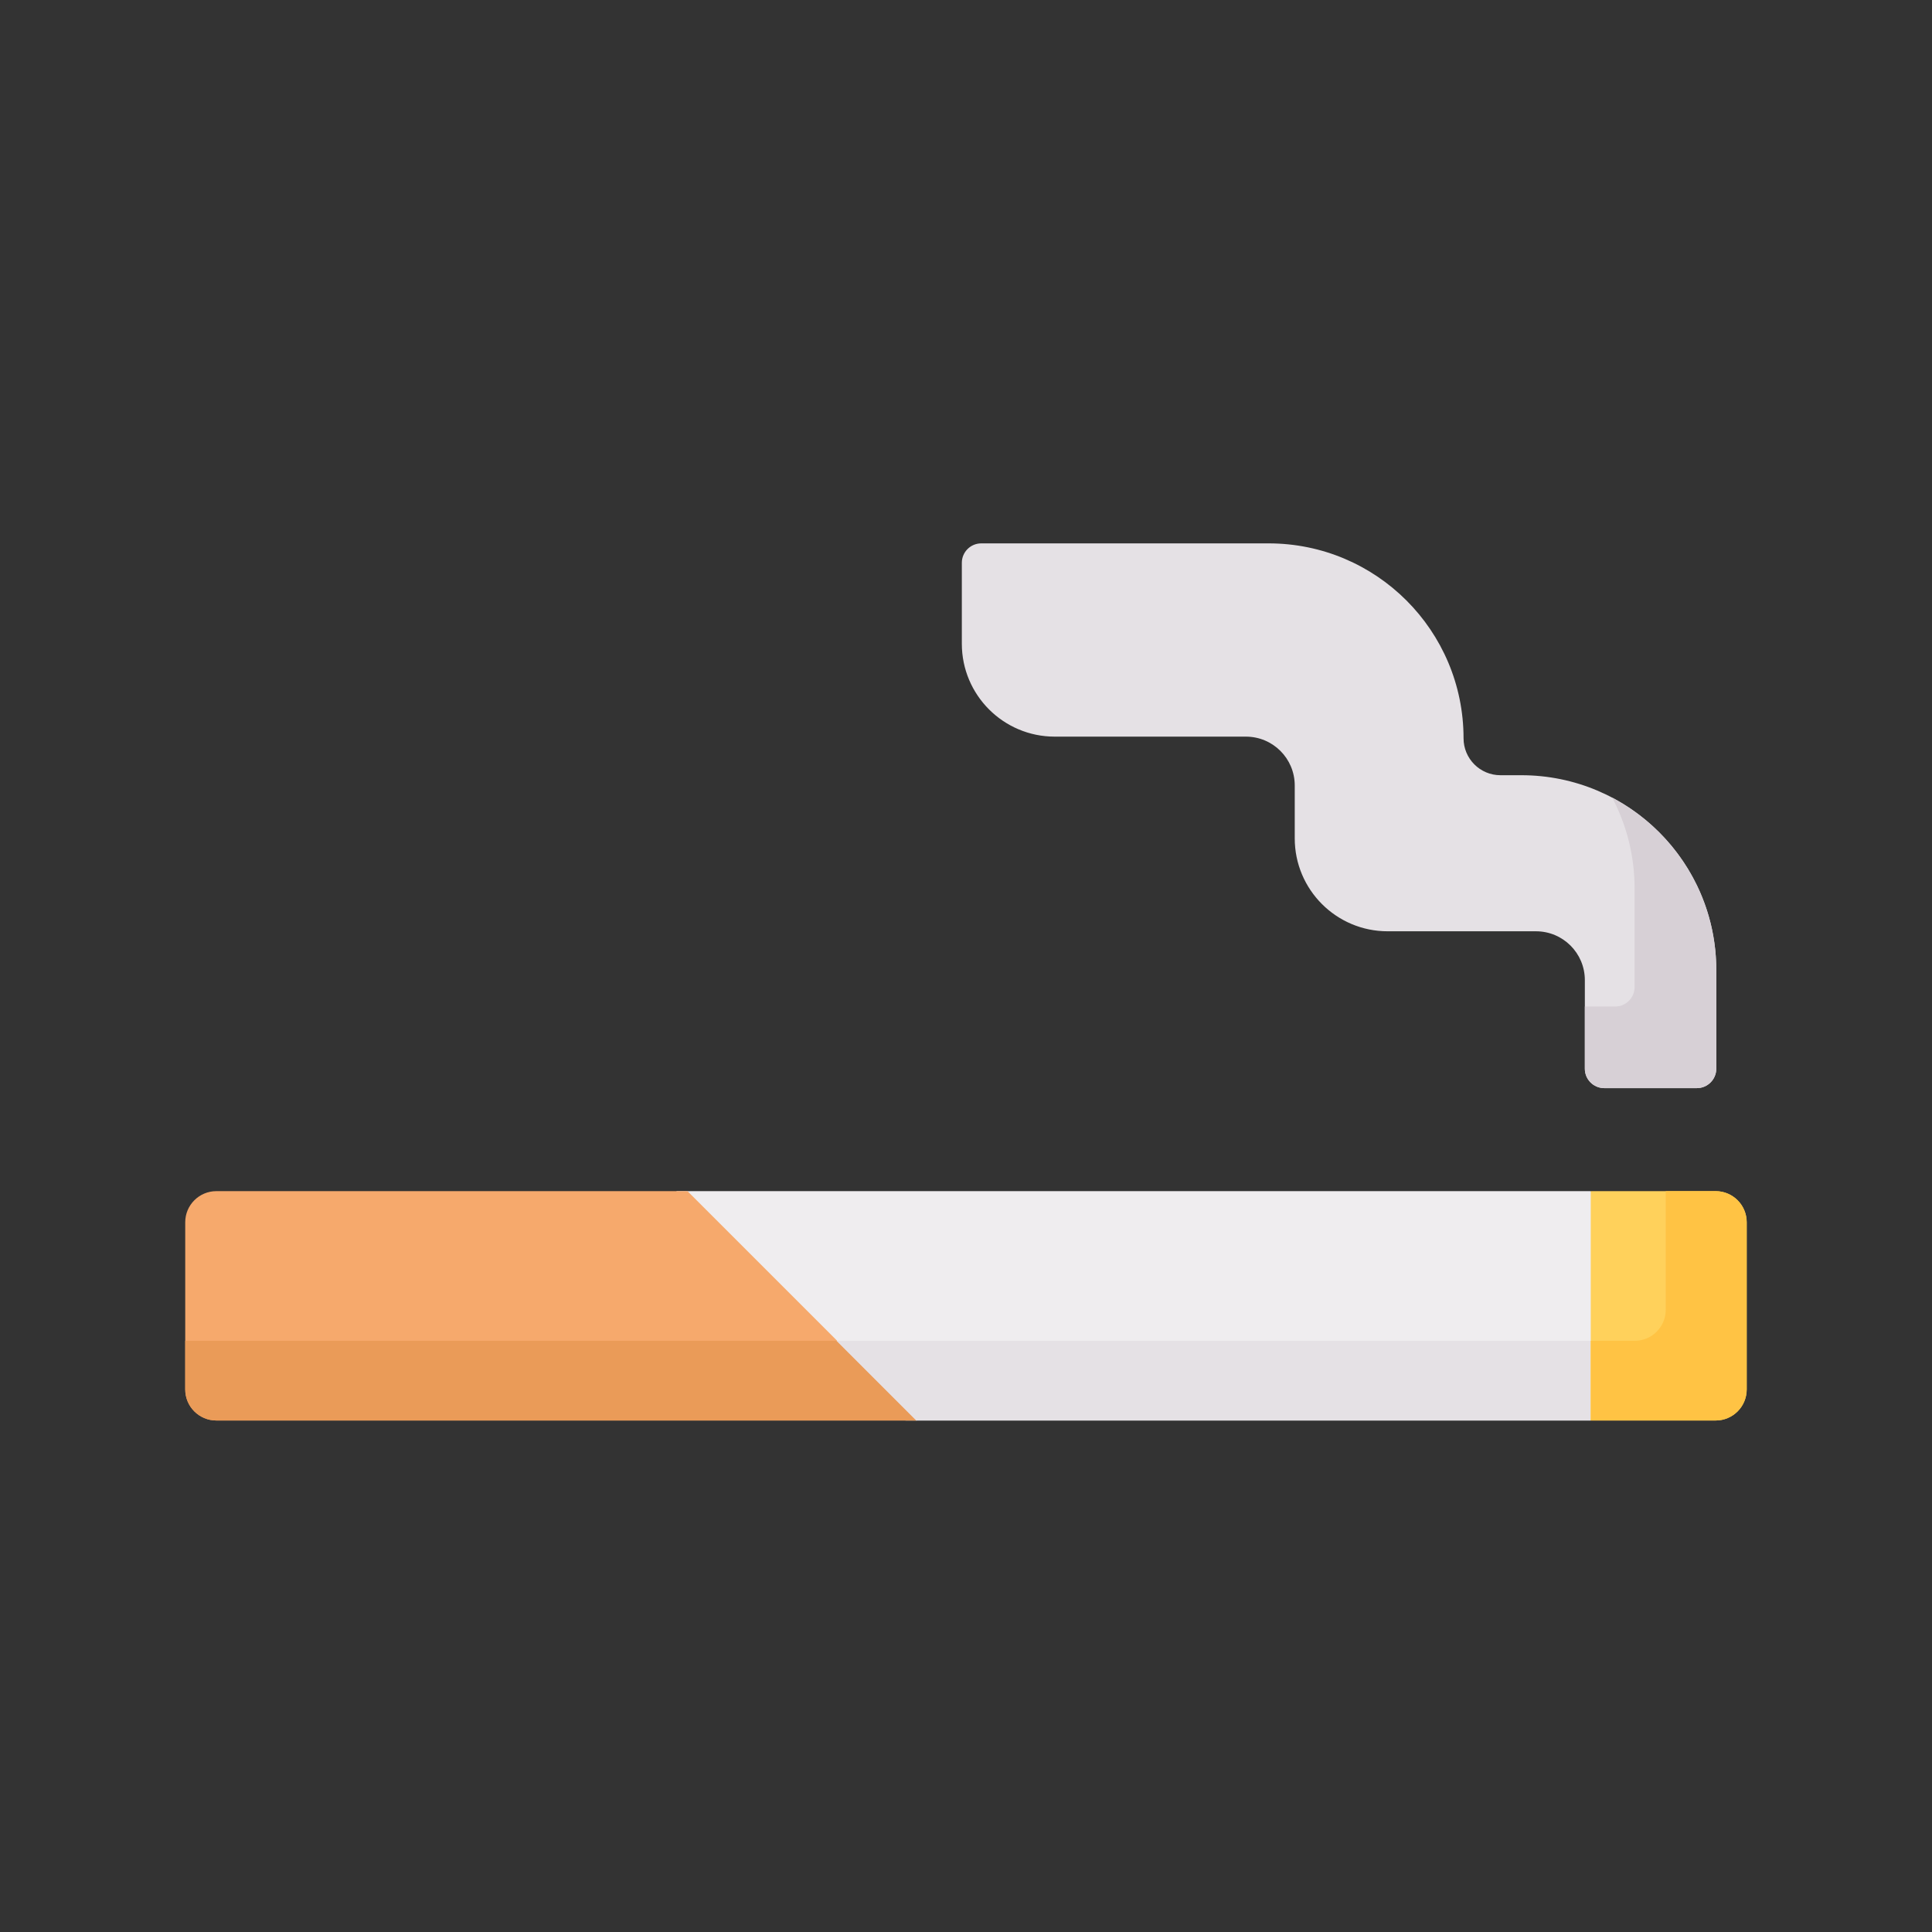 <svg width="32" height="32" viewBox="0 0 32 32" fill="none" xmlns="http://www.w3.org/2000/svg">
<rect x="0" y="0" width="32" height="32" fill="#333333" stroke="none"/>
<path d="M26.411 19.875L26.348 19.729H11.201L15 23.528H26.348L26.411 23.31V19.875Z" fill="#EFEDEF"/>
<path d="M11.387 19.729H3.584C3.299 19.729 3.068 19.96 3.068 20.244V23.013C3.068 23.298 3.299 23.528 3.584 23.528H15.186L11.387 19.729Z" fill="#F6A96C"/>
<path d="M13.866 22.208H3.068V23.013C3.068 23.298 3.299 23.528 3.584 23.528H15.186L13.866 22.208Z" fill="#EA9B58"/>
<path d="M13.855 22.208L15.175 23.528H26.348V22.208H13.855Z" fill="#E5E1E5"/>
<path d="M26.348 23.528H28.416C28.701 23.528 28.931 23.298 28.931 23.013V20.244C28.931 19.96 28.701 19.729 28.416 19.729H26.348V23.528Z" fill="#FFD15B"/>
<path d="M28.416 19.729H27.59V21.693C27.59 21.978 27.359 22.208 27.075 22.208H26.348V23.528H28.416C28.701 23.528 28.931 23.298 28.931 23.013V20.244C28.931 19.96 28.701 19.729 28.416 19.729Z" fill="#FFC344"/>
<path d="M25.198 12.84H24.852C24.514 12.84 24.241 12.566 24.241 12.228C24.241 10.445 22.795 9 21.012 9H16.253C16.075 9 15.931 9.144 15.931 9.322V10.662C15.931 11.512 16.62 12.201 17.47 12.201H20.636C21.083 12.201 21.445 12.563 21.445 13.01V13.886C21.445 14.736 22.134 15.425 22.984 15.425H25.44C25.888 15.425 26.25 15.787 26.25 16.234V17.701C26.25 17.879 26.394 18.023 26.572 18.023H28.105C28.282 18.023 28.427 17.879 28.427 17.701V16.068C28.427 14.285 26.981 12.84 25.198 12.84Z" fill="#E5E1E5"/>
<path d="M26.703 13.211C26.94 13.661 27.074 14.172 27.074 14.716V16.349C27.074 16.527 26.93 16.671 26.753 16.671H26.25V17.701C26.25 17.879 26.394 18.023 26.572 18.023H28.105C28.282 18.023 28.427 17.879 28.427 17.701V16.068C28.427 14.828 27.727 13.752 26.703 13.211Z" fill="#D7D0D6"/>
</svg>
